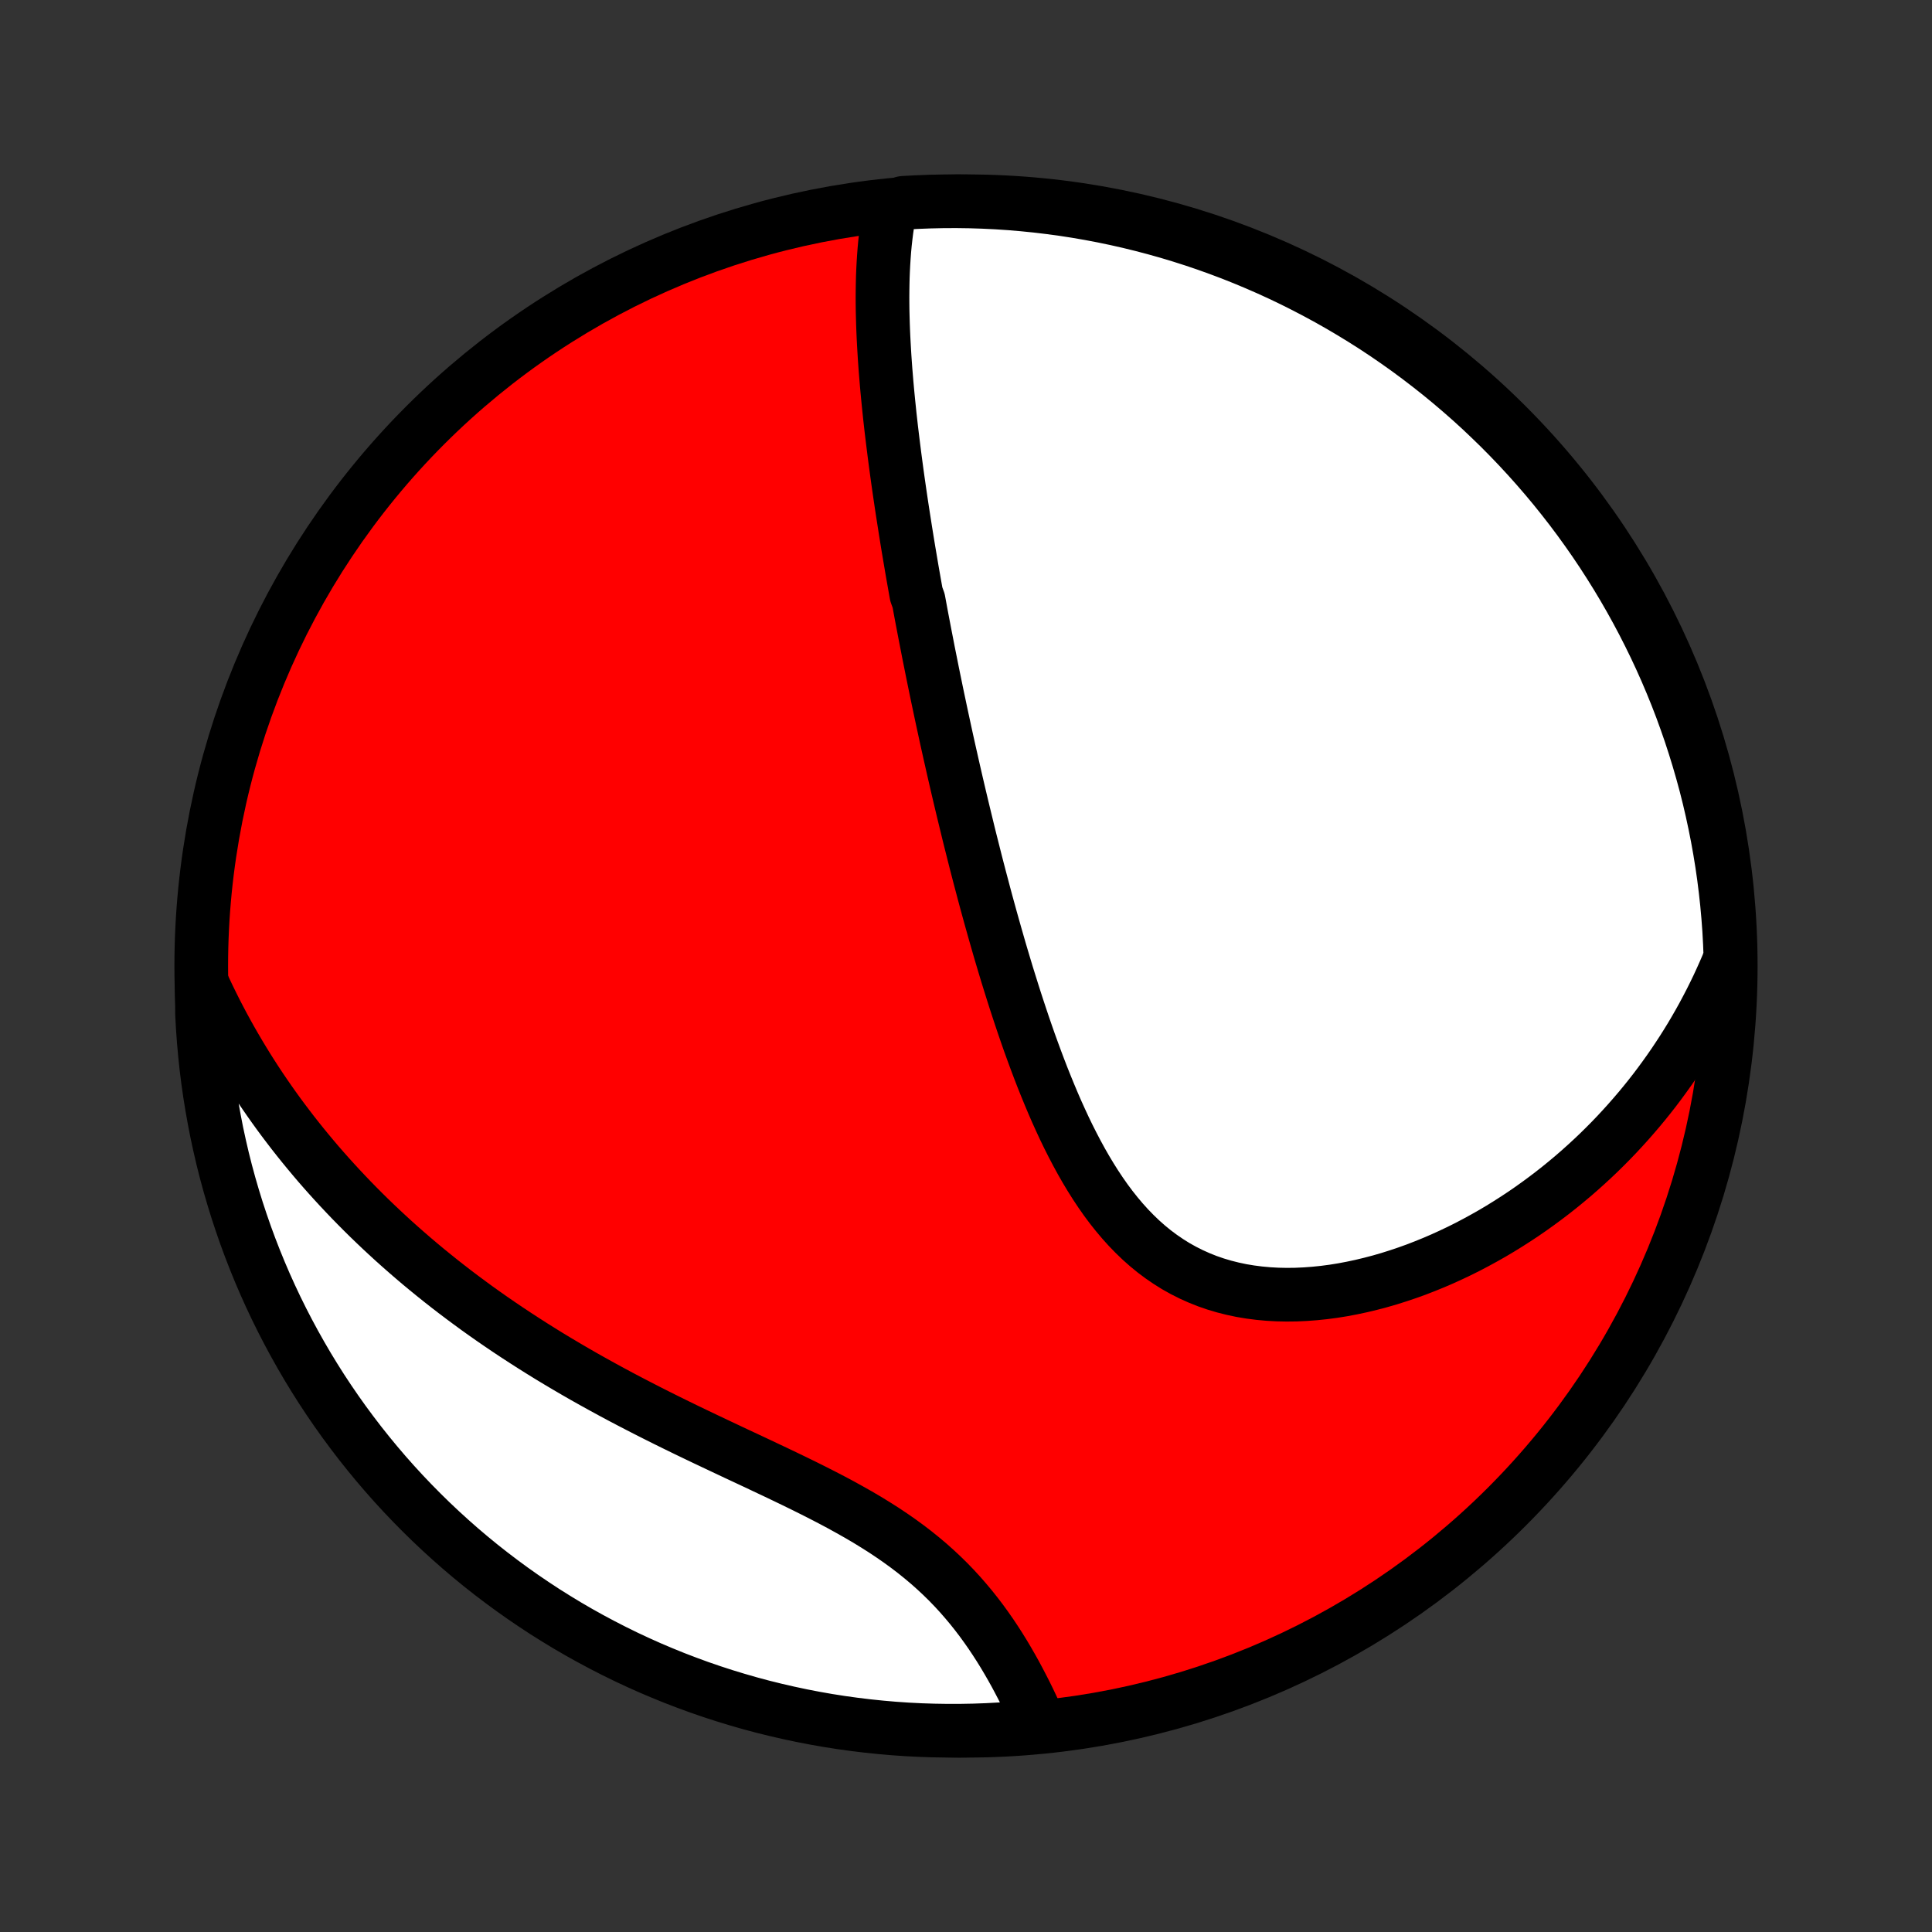 <?xml version="1.0" encoding="utf-8" standalone="no"?>
<!DOCTYPE svg PUBLIC "-//W3C//DTD SVG 1.1//EN"
  "http://www.w3.org/Graphics/SVG/1.1/DTD/svg11.dtd">
<!-- Created with matplotlib (http://matplotlib.org/) -->
<svg height="72pt" version="1.1" viewBox="0 0 72 72" width="72pt" xmlns="http://www.w3.org/2000/svg" xmlns:xlink="http://www.w3.org/1999/xlink">
 <rect x="0" y="0" width="72" height="72" fill="#333333" stroke="none"/>
 <defs>
  <style type="text/css">
*{stroke-linecap:butt;stroke-linejoin:round;}
  </style>
 </defs>
 <g id="figure_1">
  <g id="patch_1">
   <path d="
M0 72
L72 72
L72 0
L0 0
z
" style="fill:none;"/>
  </g>
  <g id="axes_1">
   <g id="PatchCollection_1">
    <defs>
     <path d="
M36 -7.5
C43.558 -7.5 50.808 -10.503 56.153 -15.848
C61.497 -21.192 64.5 -28.442 64.5 -36
C64.5 -43.558 61.497 -50.808 56.153 -56.153
C50.808 -61.497 43.558 -64.5 36 -64.5
C28.442 -64.5 21.192 -61.497 15.848 -56.153
C10.503 -50.808 7.5 -43.558 7.5 -36
C7.5 -28.442 10.503 -21.192 15.848 -15.848
C21.192 -10.503 28.442 -7.5 36 -7.5
z
" id="C0_0_a811fe30f3"/>
     <path d="
M33.164 -64.18
L33.118 -63.932
L33.077 -63.684
L33.04 -63.434
L33.009 -63.184
L32.981 -62.934
L32.958 -62.684
L32.939 -62.433
L32.923 -62.182
L32.91 -61.931
L32.9 -61.68
L32.894 -61.429
L32.89 -61.179
L32.888 -60.929
L32.889 -60.679
L32.892 -60.429
L32.898 -60.18
L32.905 -59.931
L32.914 -59.682
L32.925 -59.434
L32.938 -59.187
L32.952 -58.94
L32.967 -58.694
L32.984 -58.448
L33.002 -58.203
L33.022 -57.958
L33.042 -57.714
L33.064 -57.47
L33.087 -57.227
L33.111 -56.984
L33.136 -56.742
L33.161 -56.501
L33.188 -56.26
L33.215 -56.019
L33.244 -55.779
L33.273 -55.54
L33.303 -55.3
L33.333 -55.062
L33.364 -54.824
L33.396 -54.586
L33.428 -54.348
L33.461 -54.111
L33.495 -53.873
L33.529 -53.637
L33.564 -53.4
L33.599 -53.164
L33.635 -52.928
L33.672 -52.691
L33.709 -52.455
L33.746 -52.219
L33.784 -51.983
L33.822 -51.747
L33.861 -51.511
L33.901 -51.275
L33.941 -51.039
L33.981 -50.802
L34.022 -50.566
L34.064 -50.329
L34.106 -50.091
L34.148 -49.854
L34.235 -49.616
L34.279 -49.377
L34.323 -49.138
L34.368 -48.899
L34.414 -48.659
L34.46 -48.418
L34.507 -48.177
L34.554 -47.935
L34.601 -47.693
L34.65 -47.449
L34.699 -47.205
L34.748 -46.96
L34.798 -46.714
L34.849 -46.467
L34.9 -46.219
L34.952 -45.97
L35.005 -45.72
L35.058 -45.468
L35.112 -45.216
L35.167 -44.962
L35.222 -44.708
L35.278 -44.451
L35.335 -44.194
L35.393 -43.935
L35.452 -43.674
L35.511 -43.412
L35.571 -43.149
L35.632 -42.884
L35.694 -42.617
L35.757 -42.349
L35.821 -42.079
L35.886 -41.807
L35.952 -41.534
L36.019 -41.259
L36.086 -40.982
L36.155 -40.703
L36.226 -40.422
L36.297 -40.14
L36.369 -39.855
L36.443 -39.569
L36.518 -39.281
L36.595 -38.991
L36.672 -38.699
L36.751 -38.404
L36.832 -38.108
L36.914 -37.811
L36.998 -37.511
L37.083 -37.209
L37.17 -36.906
L37.258 -36.6
L37.349 -36.293
L37.441 -35.985
L37.535 -35.674
L37.632 -35.362
L37.73 -35.049
L37.83 -34.734
L37.933 -34.418
L38.038 -34.101
L38.145 -33.782
L38.255 -33.463
L38.367 -33.143
L38.483 -32.823
L38.601 -32.502
L38.722 -32.181
L38.846 -31.86
L38.974 -31.54
L39.105 -31.22
L39.239 -30.901
L39.377 -30.583
L39.52 -30.267
L39.666 -29.952
L39.817 -29.64
L39.973 -29.331
L40.133 -29.025
L40.298 -28.723
L40.469 -28.424
L40.645 -28.131
L40.827 -27.842
L41.015 -27.559
L41.209 -27.282
L41.41 -27.012
L41.618 -26.75
L41.833 -26.495
L42.054 -26.25
L42.284 -26.013
L42.52 -25.786
L42.765 -25.569
L43.017 -25.363
L43.277 -25.169
L43.544 -24.986
L43.819 -24.814
L44.102 -24.656
L44.391 -24.51
L44.688 -24.377
L44.991 -24.256
L45.301 -24.149
L45.617 -24.055
L45.938 -23.974
L46.264 -23.905
L46.594 -23.85
L46.929 -23.807
L47.267 -23.776
L47.609 -23.757
L47.953 -23.75
L48.298 -23.754
L48.646 -23.77
L48.994 -23.796
L49.343 -23.832
L49.692 -23.878
L50.04 -23.934
L50.388 -24
L50.735 -24.074
L51.08 -24.157
L51.423 -24.247
L51.765 -24.346
L52.104 -24.453
L52.44 -24.566
L52.774 -24.686
L53.104 -24.814
L53.431 -24.947
L53.754 -25.086
L54.074 -25.232
L54.39 -25.382
L54.702 -25.538
L55.01 -25.7
L55.314 -25.866
L55.614 -26.036
L55.909 -26.211
L56.2 -26.391
L56.486 -26.574
L56.769 -26.761
L57.046 -26.952
L57.319 -27.147
L57.588 -27.345
L57.852 -27.546
L58.111 -27.75
L58.366 -27.958
L58.617 -28.168
L58.863 -28.382
L59.104 -28.598
L59.341 -28.816
L59.574 -29.037
L59.802 -29.261
L60.025 -29.486
L60.245 -29.715
L60.459 -29.945
L60.67 -30.178
L60.876 -30.413
L61.078 -30.649
L61.276 -30.888
L61.47 -31.129
L61.66 -31.372
L61.845 -31.617
L62.026 -31.864
L62.204 -32.113
L62.377 -32.363
L62.546 -32.616
L62.712 -32.87
L62.873 -33.126
L63.031 -33.384
L63.184 -33.644
L63.334 -33.906
L63.48 -34.17
L63.621 -34.435
L63.76 -34.703
L63.894 -34.972
L64.025 -35.243
L64.151 -35.517
L64.274 -35.792
L64.393 -36.069
L64.487 -36.349
L64.468 -36.847
L64.441 -37.344
L64.404 -37.841
L64.359 -38.337
L64.305 -38.832
L64.243 -39.327
L64.172 -39.82
L64.092 -40.313
L64.004 -40.804
L63.907 -41.293
L63.802 -41.781
L63.689 -42.267
L63.567 -42.752
L63.436 -43.234
L63.297 -43.714
L63.15 -44.191
L62.995 -44.667
L62.831 -45.139
L62.66 -45.609
L62.48 -46.076
L62.292 -46.539
L62.096 -47
L61.892 -47.457
L61.68 -47.911
L61.46 -48.361
L61.233 -48.807
L60.998 -49.249
L60.755 -49.688
L60.505 -50.122
L60.247 -50.552
L59.982 -50.977
L59.71 -51.398
L59.43 -51.815
L59.143 -52.226
L58.85 -52.632
L58.549 -53.034
L58.241 -53.43
L57.927 -53.821
L57.606 -54.206
L57.278 -54.586
L56.944 -54.96
L56.603 -55.329
L56.257 -55.691
L55.904 -56.048
L55.544 -56.398
L55.18 -56.743
L54.809 -57.081
L54.432 -57.412
L54.05 -57.737
L53.662 -58.056
L53.269 -58.367
L52.871 -58.672
L52.468 -58.97
L52.059 -59.261
L51.646 -59.545
L51.228 -59.822
L50.805 -60.091
L50.377 -60.353
L49.946 -60.608
L49.51 -60.855
L49.07 -61.094
L48.626 -61.326
L48.178 -61.551
L47.727 -61.767
L47.271 -61.976
L46.813 -62.176
L46.351 -62.369
L45.886 -62.554
L45.418 -62.73
L44.947 -62.899
L44.474 -63.059
L43.997 -63.211
L43.519 -63.355
L43.038 -63.49
L42.555 -63.617
L42.07 -63.736
L41.583 -63.846
L41.094 -63.948
L40.604 -64.041
L40.112 -64.126
L39.62 -64.202
L39.126 -64.269
L38.631 -64.328
L38.135 -64.378
L37.639 -64.42
L37.142 -64.453
L36.645 -64.477
L36.148 -64.493
L35.65 -64.5
L35.153 -64.498
L34.656 -64.487
L34.159 -64.468
L33.663 -64.441
z
" id="C0_1_c6448288e1"/>
     <path d="
M7.522 -35.371
L7.649 -35.095
L7.779 -34.822
L7.912 -34.551
L8.046 -34.283
L8.184 -34.017
L8.324 -33.753
L8.467 -33.491
L8.612 -33.232
L8.76 -32.974
L8.91 -32.719
L9.063 -32.465
L9.218 -32.213
L9.376 -31.963
L9.536 -31.715
L9.699 -31.469
L9.865 -31.224
L10.033 -30.981
L10.204 -30.739
L10.377 -30.499
L10.553 -30.261
L10.732 -30.024
L10.913 -29.788
L11.097 -29.554
L11.284 -29.321
L11.474 -29.089
L11.666 -28.859
L11.861 -28.629
L12.06 -28.401
L12.261 -28.174
L12.465 -27.949
L12.672 -27.724
L12.882 -27.501
L13.095 -27.278
L13.311 -27.057
L13.53 -26.837
L13.753 -26.617
L13.979 -26.399
L14.208 -26.182
L14.44 -25.966
L14.676 -25.75
L14.915 -25.536
L15.158 -25.323
L15.404 -25.11
L15.653 -24.899
L15.907 -24.688
L16.164 -24.479
L16.424 -24.27
L16.688 -24.063
L16.956 -23.856
L17.228 -23.651
L17.504 -23.446
L17.783 -23.242
L18.066 -23.04
L18.354 -22.838
L18.645 -22.638
L18.939 -22.439
L19.238 -22.241
L19.541 -22.044
L19.847 -21.848
L20.158 -21.653
L20.472 -21.459
L20.79 -21.267
L21.112 -21.076
L21.437 -20.886
L21.766 -20.697
L22.099 -20.51
L22.435 -20.324
L22.774 -20.139
L23.117 -19.955
L23.463 -19.773
L23.812 -19.592
L24.163 -19.412
L24.517 -19.233
L24.874 -19.055
L25.232 -18.879
L25.593 -18.703
L25.955 -18.529
L26.319 -18.355
L26.683 -18.183
L27.049 -18.01
L27.414 -17.838
L27.78 -17.667
L28.145 -17.496
L28.509 -17.324
L28.872 -17.153
L29.232 -16.981
L29.591 -16.808
L29.947 -16.634
L30.299 -16.459
L30.647 -16.282
L30.991 -16.104
L31.331 -15.923
L31.664 -15.739
L31.992 -15.554
L32.314 -15.365
L32.628 -15.172
L32.936 -14.977
L33.236 -14.777
L33.528 -14.574
L33.812 -14.367
L34.088 -14.156
L34.355 -13.941
L34.614 -13.723
L34.864 -13.5
L35.106 -13.274
L35.34 -13.044
L35.565 -12.811
L35.782 -12.575
L35.99 -12.336
L36.192 -12.095
L36.385 -11.852
L36.572 -11.607
L36.751 -11.36
L36.924 -11.113
L37.09 -10.864
L37.25 -10.616
L37.404 -10.367
L37.552 -10.118
L37.695 -9.87
L37.833 -9.623
L37.965 -9.376
L38.093 -9.131
L38.217 -8.888
L38.336 -8.646
L38.45 -8.406
L38.561 -8.168
L38.668 -7.932
L38.282 -7.699
L37.786 -7.592
L37.289 -7.556
L36.792 -7.529
L36.295 -7.511
L35.798 -7.502
L35.3 -7.501
L34.803 -7.509
L34.306 -7.525
L33.81 -7.55
L33.315 -7.584
L32.82 -7.627
L32.326 -7.678
L31.833 -7.738
L31.342 -7.806
L30.852 -7.883
L30.363 -7.969
L29.877 -8.063
L29.392 -8.166
L28.909 -8.277
L28.428 -8.396
L27.95 -8.524
L27.474 -8.661
L27.001 -8.805
L26.53 -8.958
L26.062 -9.119
L25.598 -9.289
L25.136 -9.466
L24.678 -9.652
L24.223 -9.845
L23.772 -10.047
L23.325 -10.256
L22.881 -10.474
L22.442 -10.699
L22.006 -10.932
L21.575 -11.172
L21.148 -11.42
L20.726 -11.676
L20.308 -11.938
L19.896 -12.209
L19.488 -12.486
L19.085 -12.771
L18.687 -13.063
L18.295 -13.361
L17.907 -13.667
L17.526 -13.979
L17.15 -14.298
L16.78 -14.624
L16.416 -14.956
L16.057 -15.295
L15.705 -15.64
L15.359 -15.991
L15.019 -16.348
L14.685 -16.712
L14.358 -17.081
L14.038 -17.456
L13.725 -17.836
L13.418 -18.222
L13.118 -18.614
L12.825 -19.01
L12.539 -19.412
L12.26 -19.819
L11.988 -20.231
L11.724 -20.648
L11.467 -21.069
L11.218 -21.495
L10.976 -21.926
L10.742 -22.36
L10.515 -22.799
L10.296 -23.242
L10.085 -23.689
L9.882 -24.139
L9.687 -24.593
L9.5 -25.051
L9.321 -25.512
L9.15 -25.976
L8.988 -26.443
L8.833 -26.913
L8.687 -27.386
L8.549 -27.861
L8.419 -28.339
L8.298 -28.819
L8.186 -29.302
L8.081 -29.786
L7.986 -30.273
L7.899 -30.761
L7.82 -31.25
L7.75 -31.742
L7.688 -32.234
L7.636 -32.728
L7.592 -33.222
L7.556 -33.718
L7.529 -34.214
z
" id="C0_2_25dbfe32b0"/>
    </defs>
    <g clip-path="url(#p1bffca34e9)">
     <use style="fill:#ff0000;stroke:#000000;stroke-width:2.0;" x="0.0" xlink:href="#C0_0_a811fe30f3" y="72.0"/>
    </g>
    <g clip-path="url(#p1bffca34e9)">
     <use style="fill:#ffffff;stroke:#000000;stroke-width:2.0;" x="0.0" xlink:href="#C0_1_c6448288e1" y="72.0"/>
    </g>
    <g clip-path="url(#p1bffca34e9)">
     <use style="fill:#ffffff;stroke:#000000;stroke-width:2.0;" x="0.0" xlink:href="#C0_2_25dbfe32b0" y="72.0"/>
    </g>
   </g>
  </g>
 </g>
 <defs>
  <clipPath id="p1bffca34e9">
   <rect height="72.0" width="72.0" x="0.0" y="0.0"/>
  </clipPath>
 </defs>
</svg>

